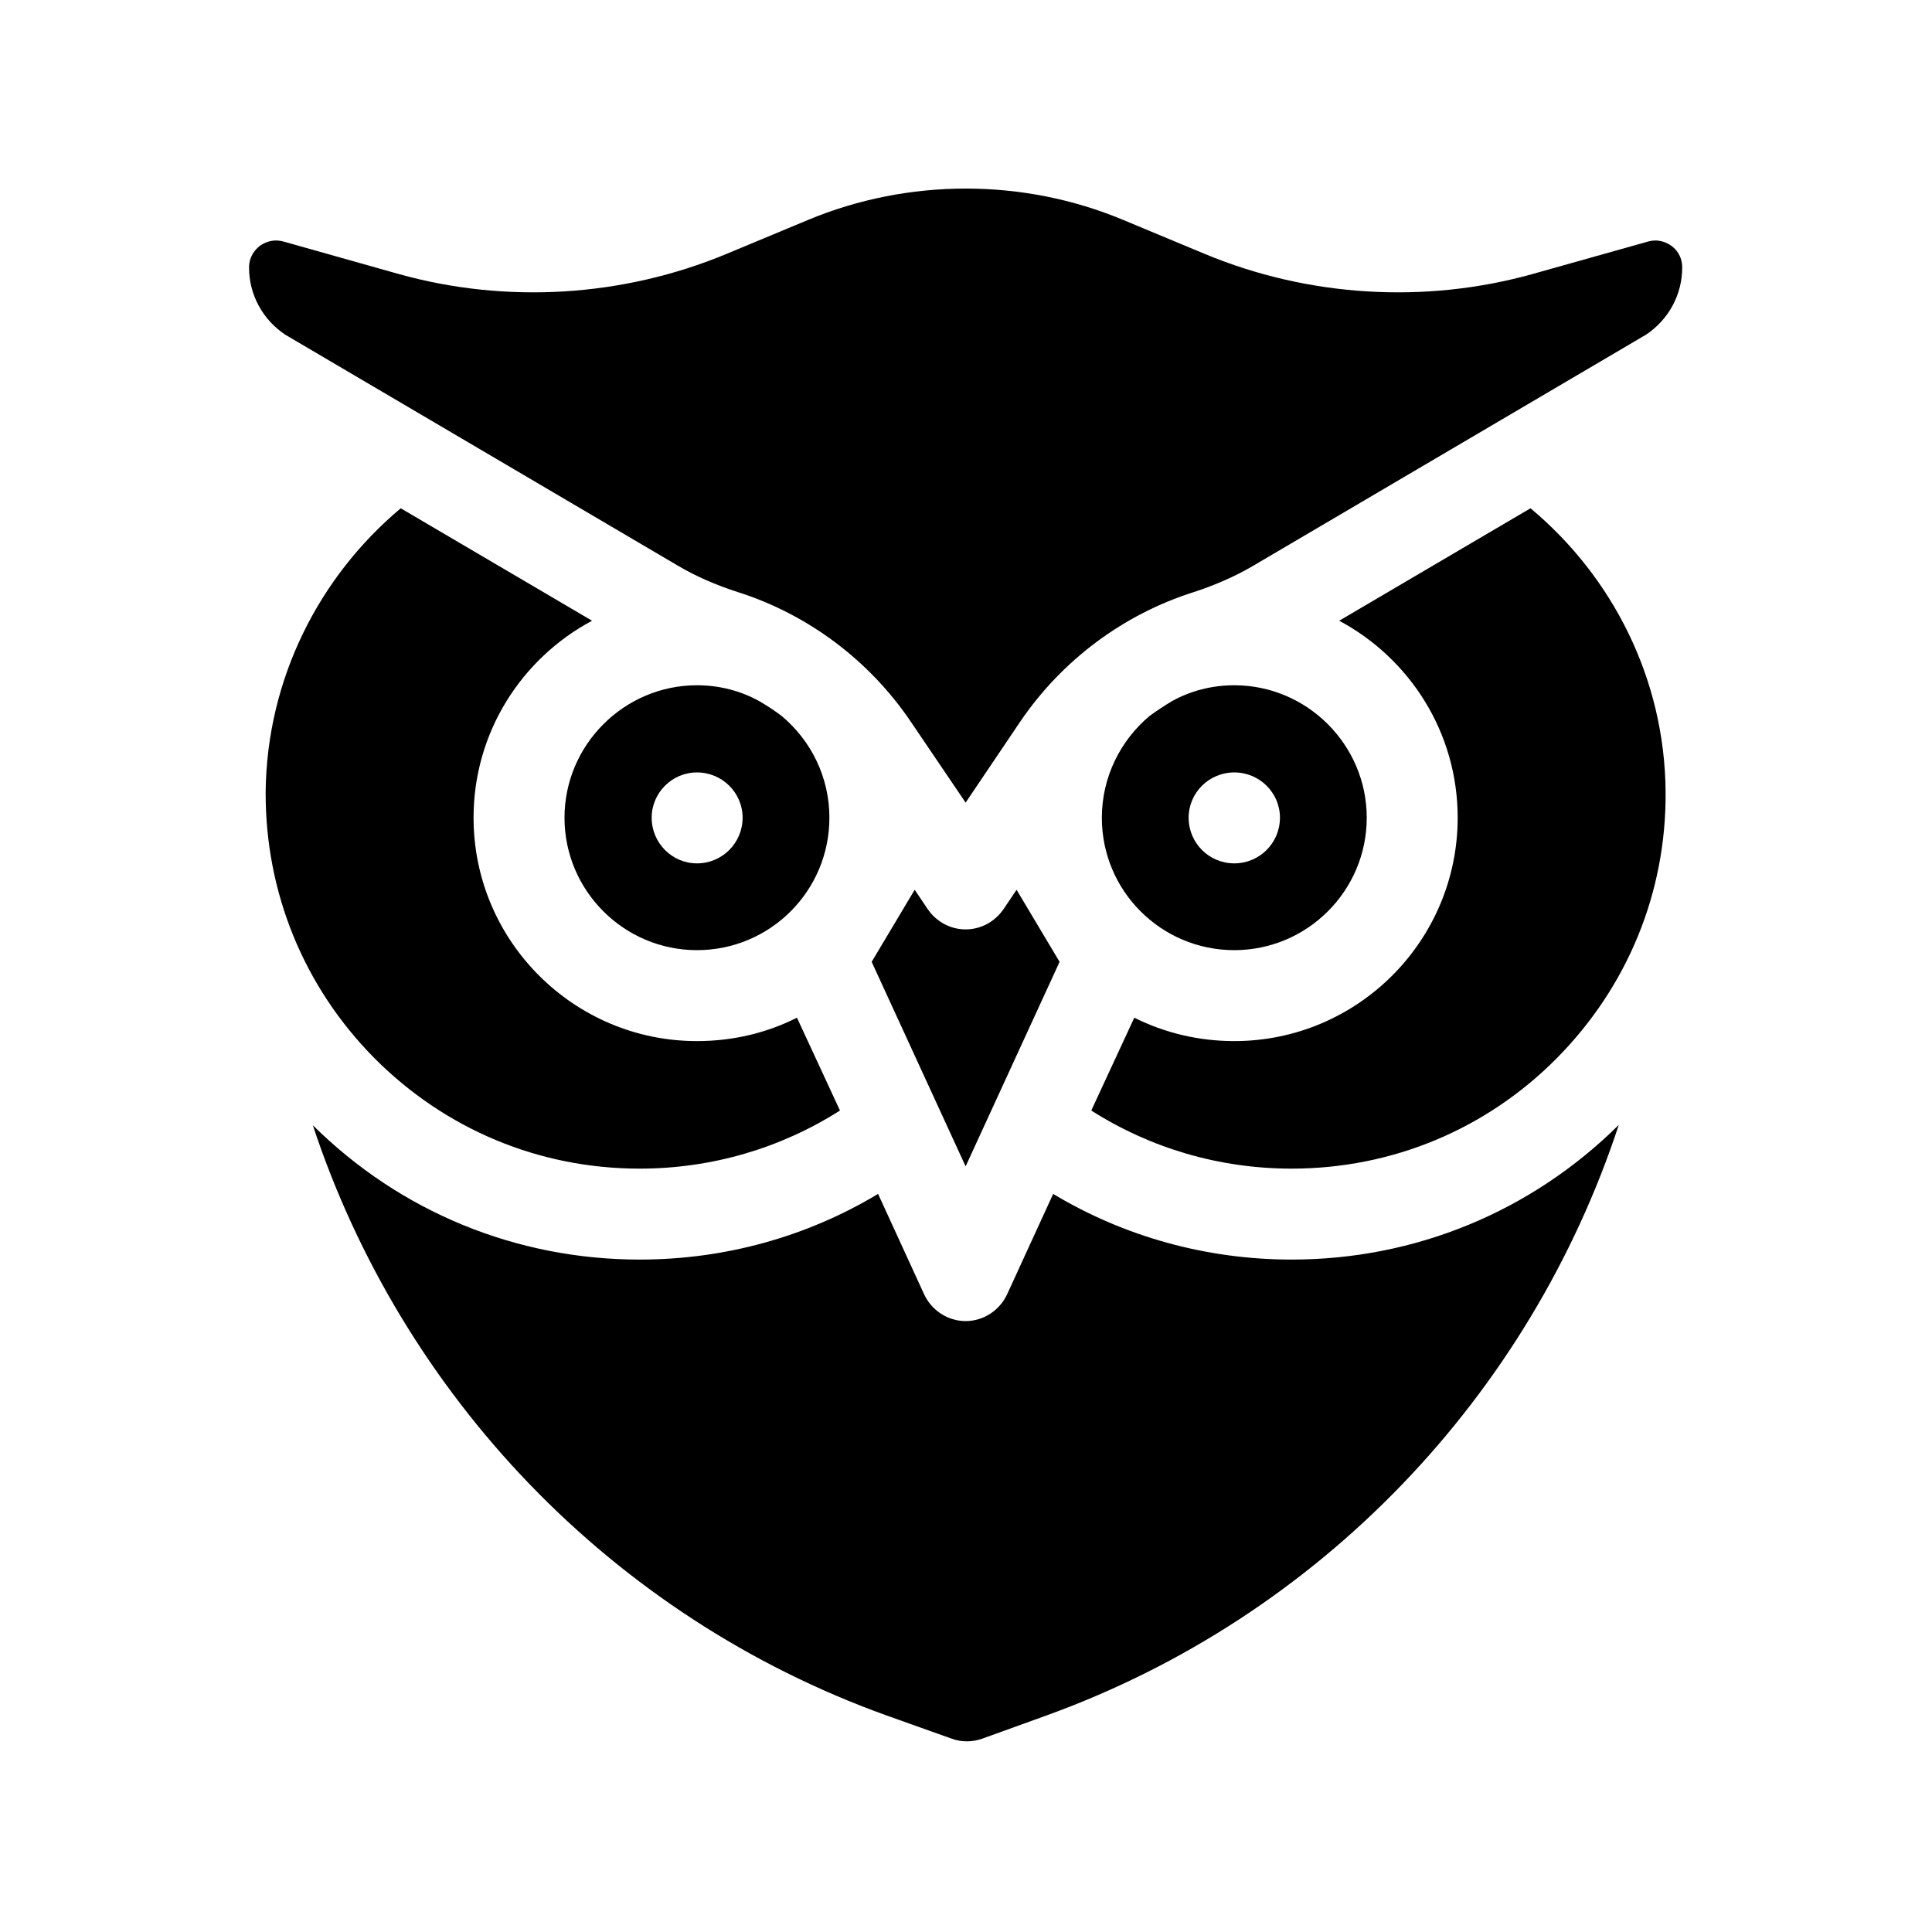 <svg version="1.2" xmlns="http://www.w3.org/2000/svg" viewBox="0 0 512 512" width="512" height="512">
	<title>Owl-svg</title>
	<style>
		.s0 { fill: #000000 } 
	</style>
	<filter id="f0">
		<feFlood flood-color="#ff0000" flood-opacity="1" />
		<feBlend mode="normal" in2="SourceGraphic"/>
		<feComposite in2="SourceAlpha" operator="in" />
	</filter>
	<g id="Layer" filter="url(#f0)">
		<path id="Layer" class="s0" d="m277.1 454.7c73.2-26.4 128.4-85.2 151.9-156.6-23.2 23-54 35.7-86.7 35.7-22.6 0-44.4-6.1-63.2-17.4l-12.2 26.6c-2 4.3-6.3 7.1-11 7.1-4.7 0-9-2.8-11-7.1l-12.2-26.6c-18.8 11.3-40.5 17.4-63.2 17.4-32.6 0-63.4-12.6-86.6-35.6 23.6 71.4 78.9 130.1 152 156.4l17.4 6.2c2.5 0.9 5.3 0.9 7.9 0z"/>
		<path id="Layer" class="s0" d="m386.3 216.7c0 32.7-26.6 59.2-59.2 59.2-9.5 0-18.5-2.2-26.5-6.2l-11.4 24.6c15.7 10 34 15.4 53.1 15.4 26.6 0 51.6-10.4 70.3-29.3 18.7-18.9 29-43.9 28.8-70.5-0.2-30-14.1-57.1-35.8-75.2l-50.7 29.8c18.7 10 31.4 29.6 31.4 52.2z"/>
		<path id="Layer" class="s0" d="m70.4 209.9c-0.1 26.6 10.1 51.6 28.8 70.5 18.8 18.9 43.7 29.3 70.3 29.3 19.1 0 37.4-5.4 53.1-15.4l-11.4-24.6c-7.9 4-16.9 6.2-26.5 6.2-32.6 0-59.2-26.5-59.2-59.2 0-22.6 12.7-42.2 31.4-52.2l-50.7-29.8c-21.6 18.1-35.5 45.2-35.8 75.2z"/>
		<path id="Layer" fill-rule="evenodd" class="s0" d="m149.6 216.7c0-19.3 15.8-35.1 35.1-35.1 6 0 11.6 1.5 16.5 4.2q3.1 1.8 5.9 3.9c7.8 6.5 12.7 16.2 12.7 27 0 19.4-15.7 35.1-35.1 35.1-19.3 0-35.1-15.7-35.1-35.1zm47.2 0c0-6.6-5.4-12-12.1-12-6.6 0-12 5.4-12 12 0 6.7 5.4 12.1 12 12.1 6.7 0 12.1-5.4 12.1-12.1z"/>
		<path id="Layer" fill-rule="evenodd" class="s0" d="m304.7 189.7q2.9-2.1 5.9-3.9c4.9-2.7 10.5-4.2 16.5-4.2 19.3 0 35.1 15.8 35.1 35.1 0 19.4-15.8 35.1-35.1 35.1-19.4 0-35.1-15.7-35.1-35.1 0-10.8 5-20.6 12.7-27zm34.5 27c0-6.6-5.4-12-12.1-12-6.7 0-12.1 5.4-12.1 12 0 6.7 5.4 12.1 12.1 12.1 6.7 0 12.1-5.4 12.1-12.1z"/>
		<path id="Layer" class="s0" d="m255.9 309.1l24.9-54.2-11.4-19.1-3.5 5.2c-2.3 3.3-6 5.3-10 5.3q0 0 0 0c-4 0-7.7-2-10-5.3l-3.5-5.2-11.4 19.1z"/>
		<path id="Layer" class="s0" d="m179.8 150c4.6 2.7 9.8 5 15.7 6.9 18.6 5.9 34.9 18.1 45.9 34.4l14.5 21.4 14.5-21.5c11-16.2 27.3-28.4 46-34.3 5.8-1.9 11-4.2 15.6-6.9l104.2-61.3c6-4 9.6-10.6 9.6-17.8 0-3.1-1.7-4.9-2.8-5.7-1.1-0.8-3.3-2-6.2-1.2l-30.6 8.6c-28.6 8-59.5 6.1-86.9-5.3l-21.6-9c-26.5-11.1-57-11.1-83.6 0l-21.6 9c-27.4 11.4-58.3 13.3-86.9 5.3l-30.5-8.6c-3-0.8-5.2 0.4-6.3 1.2-1 0.8-2.8 2.6-2.8 5.7 0 7.2 3.6 13.8 9.6 17.8z"/>
	</g>
</svg>